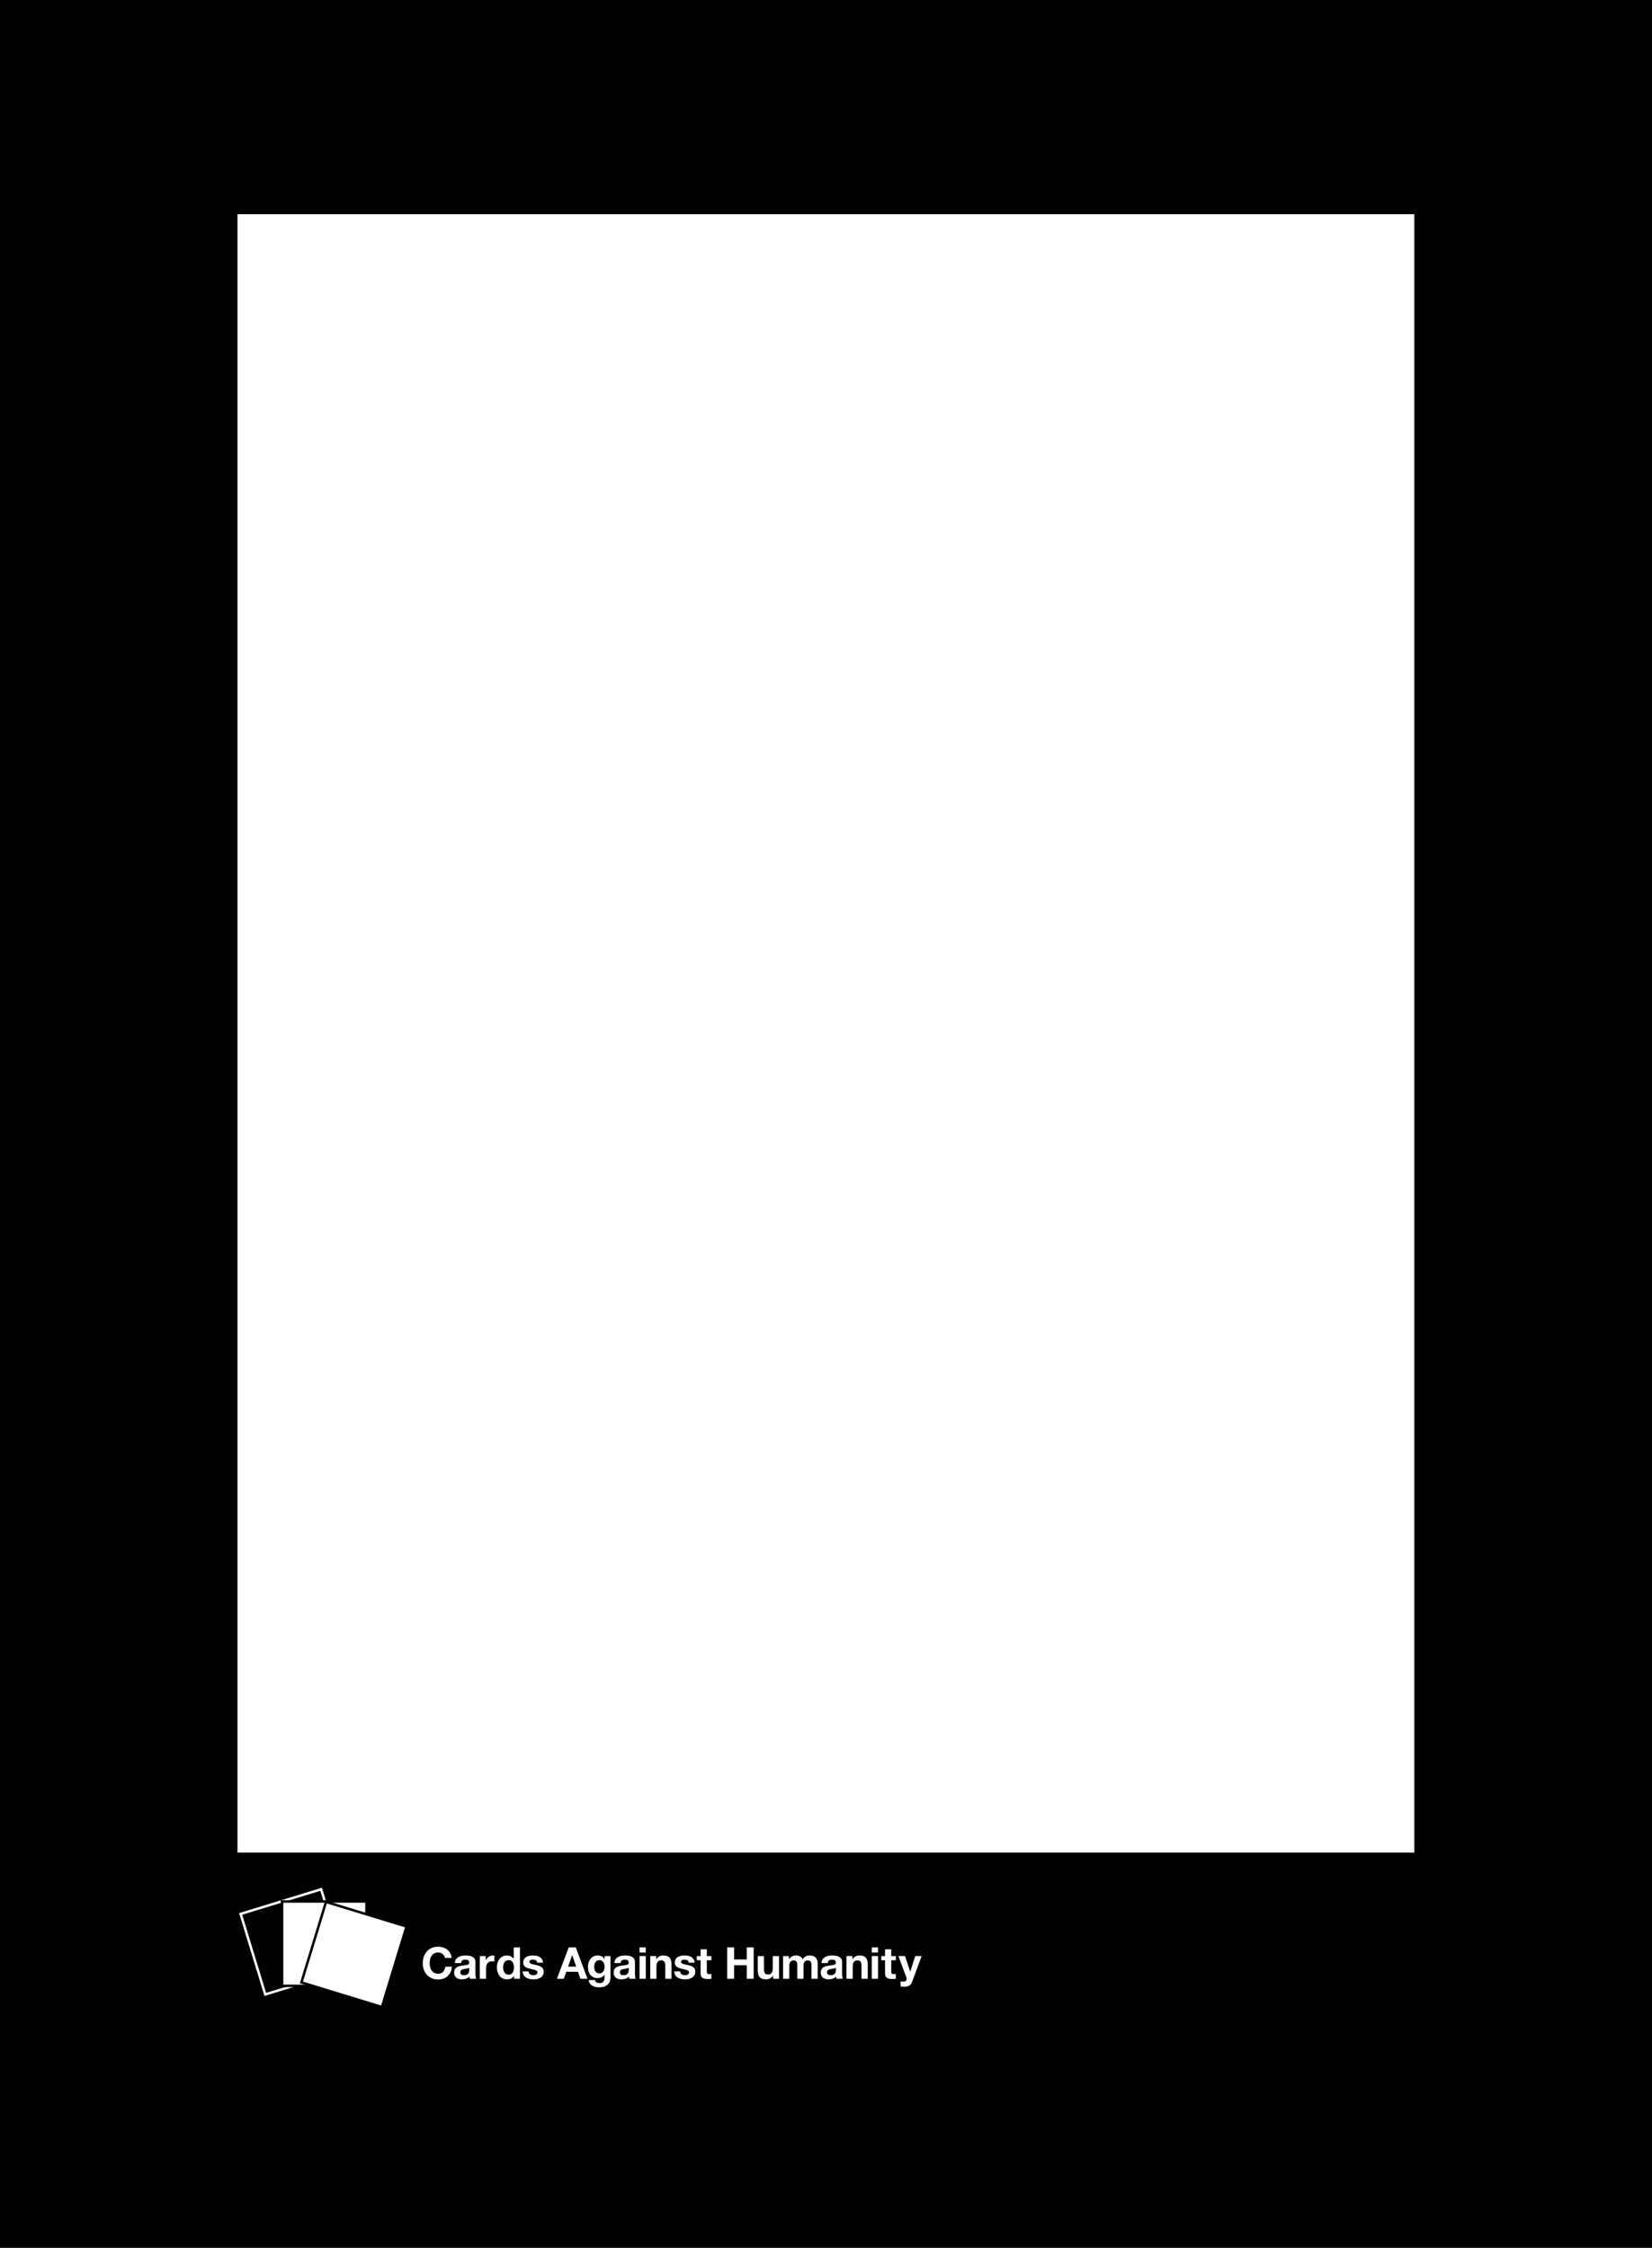 <?xml version="1.0" encoding="UTF-8" standalone="no"?>
<!-- Created with Inkscape (http://www.inkscape.org/) -->

<svg
   xmlns:dc="http://purl.org/dc/elements/1.1/"
   xmlns:cc="http://creativecommons.org/ns#"
   xmlns:rdf="http://www.w3.org/1999/02/22-rdf-syntax-ns#"
   xmlns:svg="http://www.w3.org/2000/svg"
   xmlns="http://www.w3.org/2000/svg"
   xmlns:sodipodi="http://sodipodi.sourceforge.net/DTD/sodipodi-0.dtd"
   xmlns:inkscape="http://www.inkscape.org/namespaces/inkscape"
   width="244.807"
   height="333"
   id="svg3860"
   version="1.1"
   inkscape:version="0.48.4 r9939"
   sodipodi:docname="black_standard.svg">
  <rect width="100%" height="100%" fill="#808080" stroke="none"/>
  <defs
     id="defs3862">
    <clipPath
       clipPathUnits="userSpaceOnUse"
       id="clipPath3018">
      <path
         inkscape:connector-curvature="0"
         d="M 0,0 612,0 612,792 0,792 0,0 z"
         id="path3020" />
    </clipPath>
    <clipPath
       clipPathUnits="userSpaceOnUse"
       id="clipPath3018-3">
      <path
         inkscape:connector-curvature="0"
         d="M 0,0 612,0 612,792 0,792 0,0 z"
         id="path3020-1" />
    </clipPath>
  </defs>
  <sodipodi:namedview
     id="base"
     pagecolor="#ffffff"
     bordercolor="#666666"
     borderopacity="1.0"
     inkscape:pageopacity="0.0"
     inkscape:pageshadow="2"
     inkscape:zoom="2.8284271"
     inkscape:cx="194.51805"
     inkscape:cy="171.96247"
     inkscape:document-units="mm"
     inkscape:current-layer="layer1"
     showgrid="false"
     units="mm"
     inkscape:window-width="1920"
     inkscape:window-height="1033"
     inkscape:window-x="1920"
     inkscape:window-y="0"
     inkscape:window-maximized="1"
     showborder="true"
     borderlayer="false"
     inkscape:showpageshadow="false" />
  <g
     inkscape:groupmode="layer"
     id="layer2"
     inkscape:label="back"
     style="display:inline">
    <path
       d="m 0,333 244.807,0 0,-333 L 0,0 0,333 z"
       style="fill:#000000;fill-opacity:1;fill-rule:nonzero;stroke:none"
       id="path3087"
       inkscape:connector-curvature="0" />
  </g>
  <g
     inkscape:label="Layer 1"
     inkscape:groupmode="layer"
     id="layer1"
     transform="translate(0,-719.362)"
     style="display:inline">
    <g
       id="g3014-3"
       transform="matrix(1.25,0,0,-1.25,-4.369,1794.774)"
       style="fill:#ffffff;fill-opacity:1">
      <g
         id="g3016-5"
         clip-path="url(#clipPath3018-3)"
         style="fill:#ffffff;fill-opacity:1">
        <g
           id="g3022-5"
           transform="translate(56.156,628.532)"
           style="fill:#ffffff;fill-opacity:1">
          <path
             d="m 0,0 c -0.049,0.078 -0.109,0.146 -0.182,0.205 -0.073,0.059 -0.155,0.105 -0.247,0.138 -0.092,0.033 -0.188,0.05 -0.289,0.05 -0.183,0 -0.339,-0.036 -0.468,-0.107 C -1.314,0.215 -1.418,0.12 -1.498,0 c -0.079,-0.12 -0.137,-0.256 -0.174,-0.408 -0.036,-0.153 -0.054,-0.31 -0.054,-0.473 0,-0.156 0.018,-0.308 0.054,-0.455 0.037,-0.148 0.095,-0.28 0.174,-0.398 0.08,-0.118 0.184,-0.213 0.312,-0.284 0.129,-0.071 0.285,-0.106 0.468,-0.106 0.25,0 0.445,0.076 0.585,0.229 0.141,0.152 0.227,0.353 0.258,0.603 l 0.79,0 C 0.894,-1.524 0.841,-1.734 0.754,-1.921 0.667,-2.109 0.553,-2.268 0.411,-2.4 0.269,-2.532 0.102,-2.632 -0.088,-2.701 c -0.191,-0.07 -0.401,-0.104 -0.63,-0.104 -0.284,0 -0.54,0.049 -0.767,0.148 -0.227,0.099 -0.418,0.235 -0.574,0.408 -0.156,0.173 -0.276,0.377 -0.359,0.611 -0.083,0.234 -0.125,0.486 -0.125,0.757 0,0.277 0.042,0.534 0.125,0.772 0.083,0.237 0.203,0.444 0.359,0.621 0.156,0.177 0.347,0.316 0.574,0.416 0.227,0.101 0.483,0.151 0.767,0.151 0.205,0 0.398,-0.029 0.58,-0.088 C 0.044,0.932 0.207,0.846 0.351,0.733 0.495,0.621 0.614,0.481 0.707,0.315 0.801,0.148 0.86,-0.042 0.884,-0.257 l -0.79,0 C 0.08,-0.164 0.049,-0.078 0,0 m 1.388,-0.429 c 0.077,0.114 0.174,0.206 0.292,0.276 0.117,0.069 0.25,0.118 0.397,0.148 0.148,0.029 0.296,0.044 0.445,0.044 0.135,0 0.272,-0.01 0.411,-0.029 0.138,-0.019 0.265,-0.056 0.379,-0.111 0.115,-0.056 0.208,-0.133 0.281,-0.232 0.073,-0.099 0.109,-0.229 0.109,-0.392 l 0,-1.399 c 0,-0.122 0.007,-0.238 0.021,-0.349 0.014,-0.111 0.038,-0.194 0.073,-0.249 l -0.749,0 C 3.033,-2.681 3.022,-2.638 3.013,-2.595 3.005,-2.551 2.999,-2.507 2.995,-2.462 2.877,-2.584 2.739,-2.668 2.579,-2.717 2.42,-2.766 2.257,-2.79 2.09,-2.79 c -0.128,0 -0.248,0.016 -0.358,0.047 -0.111,0.031 -0.208,0.08 -0.292,0.146 -0.083,0.065 -0.148,0.149 -0.195,0.249 -0.046,0.101 -0.07,0.22 -0.07,0.359 0,0.153 0.027,0.278 0.081,0.377 0.053,0.099 0.123,0.178 0.208,0.237 0.085,0.059 0.182,0.103 0.291,0.132 0.109,0.03 0.219,0.053 0.33,0.07 0.111,0.018 0.22,0.032 0.328,0.042 0.107,0.01 0.203,0.026 0.286,0.047 0.083,0.021 0.149,0.051 0.197,0.091 0.049,0.04 0.071,0.098 0.068,0.174 0,0.08 -0.013,0.143 -0.039,0.19 C 2.899,-0.582 2.864,-0.546 2.821,-0.52 2.778,-0.494 2.727,-0.477 2.67,-0.468 2.613,-0.459 2.551,-0.455 2.486,-0.455 2.34,-0.455 2.226,-0.486 2.142,-0.549 2.059,-0.611 2.011,-0.715 1.997,-0.861 l -0.739,0 c 0.011,0.174 0.054,0.318 0.13,0.432 M 2.847,-1.472 C 2.8,-1.487 2.75,-1.5 2.696,-1.511 2.642,-1.521 2.586,-1.53 2.527,-1.537 2.468,-1.544 2.409,-1.552 2.35,-1.563 2.295,-1.573 2.24,-1.587 2.187,-1.604 2.133,-1.622 2.086,-1.645 2.046,-1.674 2.006,-1.704 1.974,-1.741 1.95,-1.786 1.926,-1.831 1.914,-1.888 1.914,-1.958 c 0,-0.066 0.012,-0.121 0.036,-0.166 0.024,-0.045 0.057,-0.081 0.099,-0.107 0.041,-0.026 0.09,-0.044 0.145,-0.054 0.056,-0.011 0.113,-0.016 0.172,-0.016 0.146,0 0.258,0.024 0.338,0.073 0.08,0.048 0.139,0.106 0.177,0.174 0.038,0.068 0.061,0.136 0.07,0.205 0.009,0.07 0.013,0.125 0.013,0.167 l 0,0.275 C 2.933,-1.434 2.894,-1.456 2.847,-1.472 m 2.077,1.438 0,-0.499 0.011,0 c 0.034,0.083 0.081,0.16 0.14,0.231 0.059,0.071 0.127,0.132 0.203,0.182 0.076,0.051 0.158,0.09 0.244,0.117 0.087,0.028 0.177,0.042 0.271,0.042 0.048,0 0.102,-0.009 0.161,-0.026 l 0,-0.686 C 5.919,-0.666 5.878,-0.66 5.829,-0.655 5.781,-0.65 5.734,-0.647 5.689,-0.647 5.554,-0.647 5.439,-0.67 5.346,-0.715 5.252,-0.76 5.177,-0.822 5.119,-0.9 5.062,-0.978 5.021,-1.069 4.997,-1.173 4.973,-1.277 4.961,-1.389 4.961,-1.511 l 0,-1.211 -0.739,0 0,2.688 0.702,0 z M 8.237,-1.05 C 8.216,-0.948 8.18,-0.858 8.13,-0.78 8.08,-0.702 8.015,-0.639 7.935,-0.59 7.855,-0.542 7.755,-0.517 7.633,-0.517 7.512,-0.517 7.41,-0.542 7.327,-0.59 7.243,-0.639 7.177,-0.703 7.126,-0.783 7.076,-0.862 7.04,-0.953 7.017,-1.056 6.995,-1.158 6.983,-1.264 6.983,-1.375 c 0,-0.104 0.013,-0.208 0.037,-0.312 0.024,-0.104 0.063,-0.197 0.117,-0.279 0.054,-0.081 0.121,-0.147 0.203,-0.197 0.081,-0.05 0.179,-0.076 0.293,-0.076 0.122,0 0.223,0.025 0.305,0.073 0.081,0.049 0.146,0.114 0.195,0.195 0.048,0.082 0.083,0.174 0.104,0.278 0.02,0.104 0.031,0.212 0.031,0.323 0,0.111 -0.011,0.217 -0.031,0.32 M 8.268,-2.379 C 8.181,-2.525 8.068,-2.629 7.927,-2.694 7.787,-2.758 7.628,-2.79 7.451,-2.79 c -0.201,0 -0.377,0.039 -0.53,0.117 -0.153,0.078 -0.278,0.184 -0.377,0.317 -0.099,0.134 -0.173,0.287 -0.224,0.461 -0.05,0.173 -0.075,0.353 -0.075,0.54 0,0.181 0.025,0.355 0.075,0.523 0.051,0.168 0.125,0.316 0.224,0.445 0.099,0.128 0.223,0.231 0.372,0.309 0.149,0.078 0.322,0.117 0.52,0.117 0.159,0 0.311,-0.034 0.455,-0.101 0.144,-0.068 0.257,-0.168 0.34,-0.299 l 0.011,0 0,1.352 0.738,0 0,-3.713 -0.702,0 0,0.343 -0.01,0 z m 1.786,0.325 c 0.033,-0.057 0.075,-0.104 0.127,-0.14 0.052,-0.037 0.112,-0.064 0.18,-0.081 0.067,-0.017 0.138,-0.026 0.21,-0.026 0.052,0 0.107,0.006 0.164,0.018 0.057,0.012 0.109,0.031 0.156,0.057 0.047,0.026 0.086,0.061 0.117,0.104 0.031,0.044 0.047,0.098 0.047,0.164 0,0.111 -0.074,0.194 -0.221,0.25 -0.147,0.055 -0.353,0.111 -0.616,0.166 -0.108,0.024 -0.213,0.053 -0.315,0.086 -0.102,0.033 -0.193,0.076 -0.273,0.13 -0.08,0.054 -0.144,0.121 -0.192,0.203 -0.049,0.081 -0.073,0.181 -0.073,0.299 0,0.173 0.034,0.315 0.101,0.426 0.068,0.111 0.157,0.199 0.268,0.263 0.111,0.064 0.236,0.109 0.375,0.135 0.138,0.026 0.28,0.039 0.426,0.039 0.146,0 0.287,-0.014 0.424,-0.042 0.137,-0.027 0.259,-0.074 0.366,-0.14 0.108,-0.066 0.197,-0.153 0.268,-0.263 0.071,-0.109 0.114,-0.247 0.128,-0.413 l -0.702,0 c -0.011,0.142 -0.065,0.238 -0.162,0.289 -0.097,0.05 -0.211,0.075 -0.343,0.075 -0.041,0 -0.086,-0.003 -0.135,-0.008 -0.049,-0.005 -0.093,-0.016 -0.133,-0.034 -0.039,-0.017 -0.073,-0.042 -0.101,-0.075 -0.028,-0.033 -0.042,-0.077 -0.042,-0.133 0,-0.065 0.025,-0.119 0.073,-0.161 0.049,-0.041 0.112,-0.075 0.19,-0.101 0.078,-0.026 0.167,-0.05 0.268,-0.07 0.1,-0.021 0.203,-0.044 0.307,-0.068 0.107,-0.024 0.212,-0.054 0.314,-0.088 0.102,-0.035 0.193,-0.081 0.273,-0.138 0.08,-0.057 0.144,-0.128 0.193,-0.213 0.048,-0.085 0.072,-0.19 0.072,-0.315 0,-0.177 -0.035,-0.325 -0.106,-0.445 -0.071,-0.119 -0.164,-0.215 -0.278,-0.288 -0.115,-0.073 -0.246,-0.124 -0.393,-0.154 -0.147,-0.029 -0.297,-0.044 -0.45,-0.044 -0.156,0 -0.308,0.016 -0.457,0.047 C 9.96,-2.712 9.827,-2.66 9.711,-2.587 9.595,-2.514 9.499,-2.418 9.425,-2.298 9.35,-2.179 9.31,-2.029 9.303,-1.849 l 0.702,0 c 0,-0.079 0.016,-0.148 0.049,-0.205 m 5.593,0.767 -0.468,1.362 -0.011,0 -0.483,-1.362 0.962,0 z m -0.047,2.278 1.388,-3.713 -0.847,0 -0.281,0.827 -1.389,0 -0.291,-0.827 -0.821,0 1.404,3.713 0.837,0 z m 3.057,-3.016 c 0.08,0.041 0.146,0.097 0.198,0.166 0.052,0.069 0.091,0.148 0.117,0.237 0.026,0.088 0.039,0.181 0.039,0.278 0,0.111 -0.01,0.216 -0.031,0.314 -0.021,0.099 -0.056,0.187 -0.104,0.263 -0.049,0.076 -0.113,0.137 -0.193,0.182 -0.079,0.045 -0.18,0.068 -0.301,0.068 -0.104,0 -0.194,-0.021 -0.268,-0.063 -0.075,-0.041 -0.137,-0.098 -0.187,-0.169 -0.051,-0.071 -0.087,-0.152 -0.109,-0.244 -0.023,-0.092 -0.034,-0.188 -0.034,-0.289 0,-0.097 0.009,-0.193 0.028,-0.288 0.019,-0.096 0.052,-0.182 0.099,-0.258 0.047,-0.076 0.108,-0.138 0.185,-0.187 0.076,-0.049 0.171,-0.073 0.286,-0.073 0.104,0 0.196,0.021 0.275,0.063 m 1.012,-0.895 c -0.03,-0.138 -0.093,-0.268 -0.19,-0.387 -0.097,-0.12 -0.238,-0.221 -0.421,-0.304 -0.184,-0.084 -0.43,-0.125 -0.739,-0.125 -0.131,0 -0.266,0.016 -0.403,0.049 -0.137,0.033 -0.261,0.084 -0.374,0.154 -0.113,0.069 -0.206,0.158 -0.281,0.267 -0.074,0.11 -0.117,0.241 -0.127,0.393 l 0.733,0 c 0.035,-0.139 0.102,-0.235 0.203,-0.289 0.1,-0.053 0.216,-0.08 0.348,-0.08 0.208,0 0.36,0.062 0.455,0.187 0.095,0.125 0.141,0.283 0.138,0.473 l 0,0.354 -0.01,0 c -0.08,-0.142 -0.194,-0.247 -0.341,-0.315 -0.147,-0.067 -0.303,-0.101 -0.465,-0.101 -0.202,0 -0.375,0.035 -0.52,0.106 -0.146,0.071 -0.266,0.169 -0.359,0.292 -0.094,0.123 -0.162,0.267 -0.206,0.431 -0.043,0.165 -0.065,0.339 -0.065,0.523 0,0.173 0.025,0.34 0.076,0.502 0.05,0.161 0.124,0.303 0.221,0.426 0.097,0.123 0.217,0.221 0.361,0.294 0.144,0.073 0.31,0.109 0.497,0.109 0.177,0 0.332,-0.033 0.465,-0.099 0.134,-0.066 0.245,-0.177 0.336,-0.333 l 0.01,0 0,0.359 0.702,0 0,-2.517 c 0,-0.107 -0.015,-0.23 -0.044,-0.369 m 0.631,2.491 c 0.077,0.114 0.174,0.206 0.292,0.276 0.117,0.069 0.25,0.118 0.397,0.148 0.148,0.029 0.296,0.044 0.445,0.044 0.135,0 0.272,-0.01 0.411,-0.029 0.138,-0.019 0.265,-0.056 0.379,-0.111 0.115,-0.056 0.208,-0.133 0.281,-0.232 0.073,-0.099 0.109,-0.229 0.109,-0.392 l 0,-1.399 c 0,-0.122 0.007,-0.238 0.021,-0.349 0.014,-0.111 0.038,-0.194 0.073,-0.249 l -0.749,0 c -0.014,0.041 -0.025,0.084 -0.034,0.127 -0.008,0.044 -0.014,0.088 -0.018,0.133 -0.118,-0.122 -0.256,-0.206 -0.416,-0.255 -0.159,-0.049 -0.322,-0.073 -0.489,-0.073 -0.128,0 -0.247,0.016 -0.358,0.047 -0.111,0.031 -0.208,0.08 -0.292,0.146 -0.083,0.065 -0.148,0.149 -0.195,0.249 -0.046,0.101 -0.07,0.22 -0.07,0.359 0,0.153 0.027,0.278 0.081,0.377 0.054,0.099 0.123,0.178 0.208,0.237 0.085,0.059 0.182,0.103 0.291,0.132 0.109,0.03 0.219,0.053 0.33,0.07 0.111,0.018 0.22,0.032 0.328,0.042 0.107,0.01 0.203,0.026 0.286,0.047 0.083,0.021 0.149,0.051 0.197,0.091 0.049,0.04 0.072,0.098 0.068,0.174 0,0.08 -0.013,0.143 -0.039,0.19 -0.026,0.047 -0.061,0.083 -0.104,0.109 -0.043,0.026 -0.094,0.043 -0.151,0.052 -0.057,0.009 -0.118,0.013 -0.184,0.013 -0.146,0 -0.26,-0.031 -0.344,-0.094 -0.083,-0.062 -0.131,-0.166 -0.145,-0.312 l -0.739,0 c 0.011,0.174 0.054,0.318 0.13,0.432 m 1.459,-1.043 c -0.047,-0.015 -0.097,-0.028 -0.151,-0.039 -0.054,-0.01 -0.11,-0.019 -0.169,-0.026 -0.059,-0.007 -0.118,-0.015 -0.177,-0.026 -0.055,-0.01 -0.11,-0.024 -0.163,-0.041 -0.054,-0.018 -0.101,-0.041 -0.141,-0.07 -0.04,-0.03 -0.072,-0.067 -0.096,-0.112 -0.024,-0.045 -0.036,-0.102 -0.036,-0.172 0,-0.066 0.012,-0.121 0.036,-0.166 0.024,-0.045 0.057,-0.081 0.099,-0.107 0.041,-0.026 0.09,-0.044 0.145,-0.054 0.056,-0.011 0.113,-0.016 0.172,-0.016 0.146,0 0.258,0.024 0.338,0.073 0.08,0.048 0.139,0.106 0.177,0.174 0.038,0.068 0.061,0.136 0.07,0.205 0.009,0.07 0.013,0.125 0.013,0.167 l 0,0.275 c -0.031,-0.027 -0.07,-0.049 -0.117,-0.065 m 1.396,2.463 0.738,0 0,-0.608 -0.738,0 0,0.608 z m 0.739,-3.713 -0.738,0 0,2.688 0.738,0 0,-2.688 z m 1.232,2.688 0,-0.374 0.016,0 c 0.093,0.156 0.214,0.269 0.364,0.34 0.149,0.071 0.301,0.107 0.457,0.107 0.198,0 0.36,-0.027 0.486,-0.081 0.127,-0.053 0.227,-0.128 0.299,-0.223 0.073,-0.096 0.124,-0.212 0.154,-0.349 0.029,-0.137 0.044,-0.288 0.044,-0.455 l 0,-1.653 -0.738,0 0,1.518 c 0,0.222 -0.035,0.388 -0.104,0.497 -0.07,0.109 -0.193,0.164 -0.37,0.164 -0.201,0 -0.346,-0.06 -0.436,-0.18 -0.091,-0.119 -0.136,-0.316 -0.136,-0.59 l 0,-1.409 -0.738,0 0,2.688 0.702,0 z m 2.899,-2.02 c 0.033,-0.057 0.075,-0.104 0.127,-0.14 0.052,-0.037 0.112,-0.064 0.18,-0.081 0.067,-0.017 0.138,-0.026 0.21,-0.026 0.052,0 0.107,0.006 0.164,0.018 0.057,0.012 0.109,0.031 0.156,0.057 0.047,0.026 0.086,0.061 0.117,0.104 0.031,0.044 0.047,0.098 0.047,0.164 0,0.111 -0.074,0.194 -0.221,0.25 -0.147,0.055 -0.353,0.111 -0.616,0.166 -0.108,0.024 -0.213,0.053 -0.315,0.086 -0.102,0.033 -0.193,0.076 -0.273,0.13 -0.08,0.054 -0.144,0.121 -0.192,0.203 -0.049,0.081 -0.073,0.181 -0.073,0.299 0,0.173 0.034,0.315 0.101,0.426 0.068,0.111 0.157,0.199 0.268,0.263 0.111,0.064 0.236,0.109 0.375,0.135 0.138,0.026 0.28,0.039 0.426,0.039 0.146,0 0.287,-0.014 0.424,-0.042 0.137,-0.027 0.259,-0.074 0.366,-0.14 0.108,-0.066 0.197,-0.153 0.268,-0.263 0.071,-0.109 0.114,-0.247 0.128,-0.413 l -0.702,0 c -0.011,0.142 -0.065,0.238 -0.162,0.289 -0.097,0.05 -0.211,0.075 -0.343,0.075 -0.041,0 -0.087,-0.003 -0.135,-0.008 -0.049,-0.005 -0.093,-0.016 -0.133,-0.034 -0.04,-0.017 -0.073,-0.042 -0.101,-0.075 -0.028,-0.033 -0.042,-0.077 -0.042,-0.133 0,-0.065 0.025,-0.119 0.073,-0.161 0.049,-0.041 0.112,-0.075 0.19,-0.101 0.078,-0.026 0.167,-0.05 0.268,-0.07 0.1,-0.021 0.203,-0.044 0.307,-0.068 0.107,-0.024 0.212,-0.054 0.314,-0.088 0.102,-0.035 0.193,-0.081 0.273,-0.138 0.08,-0.057 0.144,-0.128 0.193,-0.213 0.048,-0.085 0.072,-0.19 0.072,-0.315 0,-0.177 -0.035,-0.325 -0.106,-0.445 -0.071,-0.119 -0.164,-0.215 -0.278,-0.288 -0.115,-0.073 -0.246,-0.124 -0.393,-0.154 -0.147,-0.029 -0.297,-0.044 -0.45,-0.044 -0.156,0 -0.308,0.016 -0.457,0.047 -0.15,0.031 -0.282,0.083 -0.398,0.156 -0.116,0.073 -0.212,0.169 -0.286,0.289 -0.075,0.119 -0.116,0.269 -0.122,0.449 l 0.702,0 c 0,-0.079 0.016,-0.148 0.049,-0.205 m 3.648,2.02 0,-0.494 -0.541,0 0,-1.331 c 0,-0.125 0.021,-0.208 0.062,-0.25 0.042,-0.041 0.125,-0.062 0.25,-0.062 0.041,0 0.081,0.002 0.119,0.005 0.039,0.004 0.075,0.009 0.11,0.016 l 0,-0.572 c -0.063,-0.011 -0.132,-0.018 -0.208,-0.021 -0.077,-0.003 -0.151,-0.005 -0.224,-0.005 -0.114,0 -0.223,0.008 -0.325,0.023 -0.102,0.016 -0.192,0.046 -0.27,0.091 -0.078,0.045 -0.14,0.109 -0.185,0.193 -0.045,0.083 -0.068,0.192 -0.068,0.327 l 0,1.586 -0.447,0 0,0.494 0.447,0 0,0.806 0.739,0 0,-0.806 0.541,0 z m 2.693,1.025 0,-1.425 1.503,0 0,1.425 0.816,0 0,-3.713 -0.816,0 0,1.601 -1.503,0 0,-1.601 -0.816,0 0,3.713 0.816,0 z m 4.623,-3.713 0,0.374 -0.016,0 C 38.88,-2.504 38.758,-2.616 38.609,-2.686 38.46,-2.755 38.308,-2.79 38.152,-2.79 c -0.198,0 -0.36,0.026 -0.486,0.078 -0.127,0.052 -0.227,0.126 -0.299,0.221 -0.073,0.096 -0.124,0.212 -0.154,0.349 -0.029,0.137 -0.044,0.288 -0.044,0.455 l 0,1.653 0.738,0 0,-1.518 c 0,-0.222 0.035,-0.388 0.104,-0.497 0.07,-0.109 0.193,-0.164 0.37,-0.164 0.201,0 0.346,0.06 0.436,0.18 0.09,0.119 0.136,0.316 0.136,0.59 l 0,1.409 0.738,0 0,-2.688 -0.702,0 z m 1.877,2.688 0,-0.364 0.01,0 c 0.097,0.139 0.214,0.246 0.351,0.323 0.137,0.076 0.294,0.114 0.471,0.114 0.17,0 0.325,-0.033 0.465,-0.099 0.141,-0.066 0.247,-0.182 0.32,-0.348 0.08,0.118 0.188,0.222 0.325,0.312 0.137,0.09 0.299,0.135 0.486,0.135 0.143,0 0.274,-0.017 0.396,-0.052 0.121,-0.035 0.225,-0.09 0.312,-0.166 0.086,-0.077 0.154,-0.176 0.202,-0.299 0.049,-0.123 0.073,-0.272 0.073,-0.445 l 0,-1.799 -0.738,0 0,1.523 c 0,0.091 -0.004,0.175 -0.011,0.255 -0.007,0.08 -0.026,0.149 -0.057,0.208 -0.031,0.059 -0.077,0.106 -0.138,0.141 -0.06,0.034 -0.143,0.052 -0.247,0.052 -0.104,0 -0.188,-0.02 -0.252,-0.06 -0.064,-0.04 -0.114,-0.092 -0.151,-0.156 -0.036,-0.064 -0.06,-0.137 -0.072,-0.219 -0.013,-0.081 -0.019,-0.163 -0.019,-0.247 l 0,-1.497 -0.738,0 0,1.508 c 0,0.08 -0.002,0.158 -0.005,0.236 -0.004,0.078 -0.018,0.15 -0.044,0.216 -0.026,0.066 -0.07,0.119 -0.13,0.159 -0.061,0.04 -0.15,0.06 -0.268,0.06 -0.035,0 -0.081,-0.008 -0.138,-0.024 -0.057,-0.015 -0.113,-0.045 -0.166,-0.088 -0.054,-0.044 -0.1,-0.106 -0.138,-0.187 -0.038,-0.082 -0.057,-0.188 -0.057,-0.32 l 0,-1.56 -0.739,0 0,2.688 0.697,0 z m 3.988,-0.395 c 0.077,0.114 0.174,0.206 0.292,0.276 0.117,0.069 0.25,0.118 0.397,0.148 0.148,0.029 0.296,0.044 0.445,0.044 0.135,0 0.272,-0.01 0.411,-0.029 0.138,-0.019 0.265,-0.056 0.379,-0.111 0.115,-0.056 0.208,-0.133 0.281,-0.232 0.073,-0.099 0.109,-0.229 0.109,-0.392 l 0,-1.399 c 0,-0.122 0.007,-0.238 0.021,-0.349 0.014,-0.111 0.038,-0.194 0.073,-0.249 l -0.749,0 c -0.014,0.041 -0.025,0.084 -0.034,0.127 -0.008,0.044 -0.014,0.088 -0.018,0.133 -0.118,-0.122 -0.256,-0.206 -0.416,-0.255 -0.159,-0.049 -0.322,-0.073 -0.489,-0.073 -0.128,0 -0.247,0.016 -0.358,0.047 -0.111,0.031 -0.208,0.08 -0.292,0.146 -0.083,0.065 -0.148,0.149 -0.195,0.249 -0.046,0.101 -0.07,0.22 -0.07,0.359 0,0.153 0.027,0.278 0.081,0.377 0.054,0.099 0.123,0.178 0.208,0.237 0.085,0.059 0.182,0.103 0.291,0.132 0.109,0.03 0.219,0.053 0.33,0.07 0.111,0.018 0.22,0.032 0.328,0.042 0.107,0.01 0.203,0.026 0.286,0.047 0.083,0.021 0.149,0.051 0.197,0.091 0.049,0.04 0.071,0.098 0.068,0.174 0,0.08 -0.013,0.143 -0.039,0.19 -0.026,0.047 -0.061,0.083 -0.104,0.109 -0.043,0.026 -0.094,0.043 -0.151,0.052 -0.057,0.009 -0.119,0.013 -0.184,0.013 -0.146,0 -0.26,-0.031 -0.344,-0.094 -0.083,-0.062 -0.131,-0.166 -0.145,-0.312 l -0.739,0 c 0.011,0.174 0.054,0.318 0.13,0.432 m 1.459,-1.043 c -0.047,-0.015 -0.097,-0.028 -0.151,-0.039 -0.054,-0.01 -0.11,-0.019 -0.169,-0.026 -0.059,-0.007 -0.118,-0.015 -0.177,-0.026 -0.055,-0.01 -0.11,-0.024 -0.163,-0.041 -0.054,-0.018 -0.101,-0.041 -0.141,-0.07 -0.04,-0.03 -0.072,-0.067 -0.096,-0.112 -0.024,-0.045 -0.036,-0.102 -0.036,-0.172 0,-0.066 0.012,-0.121 0.036,-0.166 0.024,-0.045 0.057,-0.081 0.099,-0.107 0.041,-0.026 0.09,-0.044 0.145,-0.054 0.056,-0.011 0.113,-0.016 0.172,-0.016 0.146,0 0.258,0.024 0.338,0.073 0.08,0.048 0.139,0.106 0.177,0.174 0.038,0.068 0.061,0.136 0.07,0.205 0.009,0.07 0.013,0.125 0.013,0.167 l 0,0.275 c -0.031,-0.027 -0.07,-0.049 -0.117,-0.065 m 2.077,1.438 0,-0.374 0.016,0 c 0.094,0.156 0.215,0.269 0.364,0.34 0.149,0.071 0.302,0.107 0.458,0.107 0.197,0 0.359,-0.027 0.486,-0.081 0.126,-0.053 0.226,-0.128 0.299,-0.223 0.073,-0.096 0.124,-0.212 0.153,-0.349 0.03,-0.137 0.044,-0.288 0.044,-0.455 l 0,-1.653 -0.738,0 0,1.518 c 0,0.222 -0.035,0.388 -0.104,0.497 -0.069,0.109 -0.192,0.164 -0.369,0.164 -0.201,0 -0.347,-0.06 -0.437,-0.18 -0.09,-0.119 -0.135,-0.316 -0.135,-0.59 l 0,-1.409 -0.739,0 0,2.688 0.702,0 z m 2.299,1.025 0.738,0 0,-0.608 -0.738,0 0,0.608 z m 0.738,-3.713 -0.738,0 0,2.688 0.738,0 0,-2.688 z m 2.111,2.688 0,-0.494 -0.541,0 0,-1.331 c 0,-0.125 0.021,-0.208 0.063,-0.25 0.041,-0.041 0.125,-0.062 0.249,-0.062 0.042,0 0.082,0.002 0.12,0.005 0.038,0.004 0.075,0.009 0.109,0.016 l 0,-0.572 c -0.062,-0.011 -0.132,-0.018 -0.208,-0.021 -0.076,-0.003 -0.151,-0.005 -0.223,-0.005 -0.115,0 -0.223,0.008 -0.325,0.023 -0.103,0.016 -0.193,0.046 -0.271,0.091 -0.078,0.045 -0.139,0.109 -0.184,0.193 -0.045,0.083 -0.068,0.192 -0.068,0.327 l 0,1.586 -0.447,0 0,0.494 0.447,0 0,0.806 0.738,0 0,-0.806 0.541,0 z m 1.607,-3.489 c -0.142,-0.094 -0.34,-0.14 -0.593,-0.14 -0.076,0 -0.152,0.002 -0.226,0.007 -0.075,0.006 -0.15,0.012 -0.226,0.019 l 0,0.608 c 0.069,-0.007 0.14,-0.014 0.213,-0.021 0.073,-0.007 0.146,-0.008 0.218,-0.005 0.097,0.01 0.169,0.049 0.216,0.114 0.047,0.066 0.07,0.139 0.07,0.219 0,0.059 -0.01,0.114 -0.031,0.166 l -0.941,2.522 0.785,0 0.609,-1.841 0.01,0 0.588,1.841 0.764,0 -1.123,-3.021 c -0.08,-0.218 -0.191,-0.374 -0.333,-0.468"
             style="fill:#ffffff;fill-opacity:1;fill-rule:nonzero;stroke:none"
             id="path3024-0"
             inkscape:connector-curvature="0" />
        </g>
      </g>
    </g>
    <flowRoot
       xml:space="preserve"
       id="textArea"
       style="font-size:18px;font-style:normal;font-variant:normal;font-weight:bold;font-stretch:normal;text-align:start;line-height:125%;letter-spacing:0px;word-spacing:0px;writing-mode:lr-tb;text-anchor:start;fill:#ffffff;fill-opacity:1;stroke:none;font-family:Nimbus Sans L;-inkscape-font-specification:Nimbus Sans L Bold"
       transform="translate(9.119,730.238)"><flowRegion
   id="flowRegion3004"><rect
     id="rect3006"
     width="174.398"
     height="242.719"
     x="26.071"
     y="20.857"
     style="font-size:18px;font-style:normal;font-variant:normal;font-weight:bold;font-stretch:normal;text-align:start;line-height:125%;writing-mode:lr-tb;text-anchor:start;font-family:Nimbus Sans L;-inkscape-font-specification:Nimbus Sans L Bold" /></flowRegion></flowRoot>    <g
       id="g3665"
       transform="matrix(1.25,0,0,-1.25,51.236,1011.182)">
      <path
         inkscape:connector-curvature="0"
         d="M 0,0 -9.542,-2.917 -12.459,6.625 -2.917,9.542 0,0 z"
         style="fill:#000000;fill-opacity:1;fill-rule:nonzero;stroke:none"
         id="path3667" />
    </g>
    <g
       id="g3669"
       transform="matrix(1.25,0,0,-1.25,39.187,1015.058)">
      <path
         inkscape:connector-curvature="0"
         d="M 0,0 -3.003,9.823 6.819,12.826 9.823,3.003 0,0 z M -2.637,9.628 0.195,0.367 9.456,3.198 6.625,12.459 -2.637,9.628 z"
         style="fill:#ffffff;fill-opacity:1;fill-rule:nonzero;stroke:none"
         id="path3671" />
    </g>
    <path
       inkscape:connector-curvature="0"
       d="m 54.289,1013.548 -12.473,0 0,-12.473 12.473,0 0,12.473 z"
       style="fill:#ffffff;fill-opacity:1;fill-rule:nonzero;stroke:none"
       id="path3673" />
    <path
       inkscape:connector-curvature="0"
       d="m 54.489,1013.746 -12.871,0 0,-12.871 12.871,0 0,12.871 z m -12.505,-0.367 12.136,0 0,-12.136 -12.136,0 0,12.136 z"
       style="fill:#000000;fill-opacity:1;fill-rule:nonzero;stroke:none"
       id="path3675" />
    <g
       id="g3677"
       transform="matrix(1.25,0,0,-1.25,56.595,1016.7)">
      <path
         inkscape:connector-curvature="0"
         d="M 0,0 -9.542,2.917 -6.625,12.459 2.917,9.542 0,0 z"
         style="fill:#ffffff;fill-opacity:1;fill-rule:nonzero;stroke:none"
         id="path3679" />
    </g>
    <g
       id="g3681"
       transform="matrix(1.25,0,0,-1.25,56.717,1016.929)">
      <path
         inkscape:connector-curvature="0"
         d="M 0,0 -9.823,3.003 -6.82,12.826 3.003,9.823 0,0 z m -9.456,3.198 9.261,-2.831 2.832,9.261 -9.262,2.831 -2.831,-9.261 z"
         style="fill:#000000;fill-opacity:1;fill-rule:nonzero;stroke:none"
         id="path3683" />
    </g>
  </g>
</svg>

